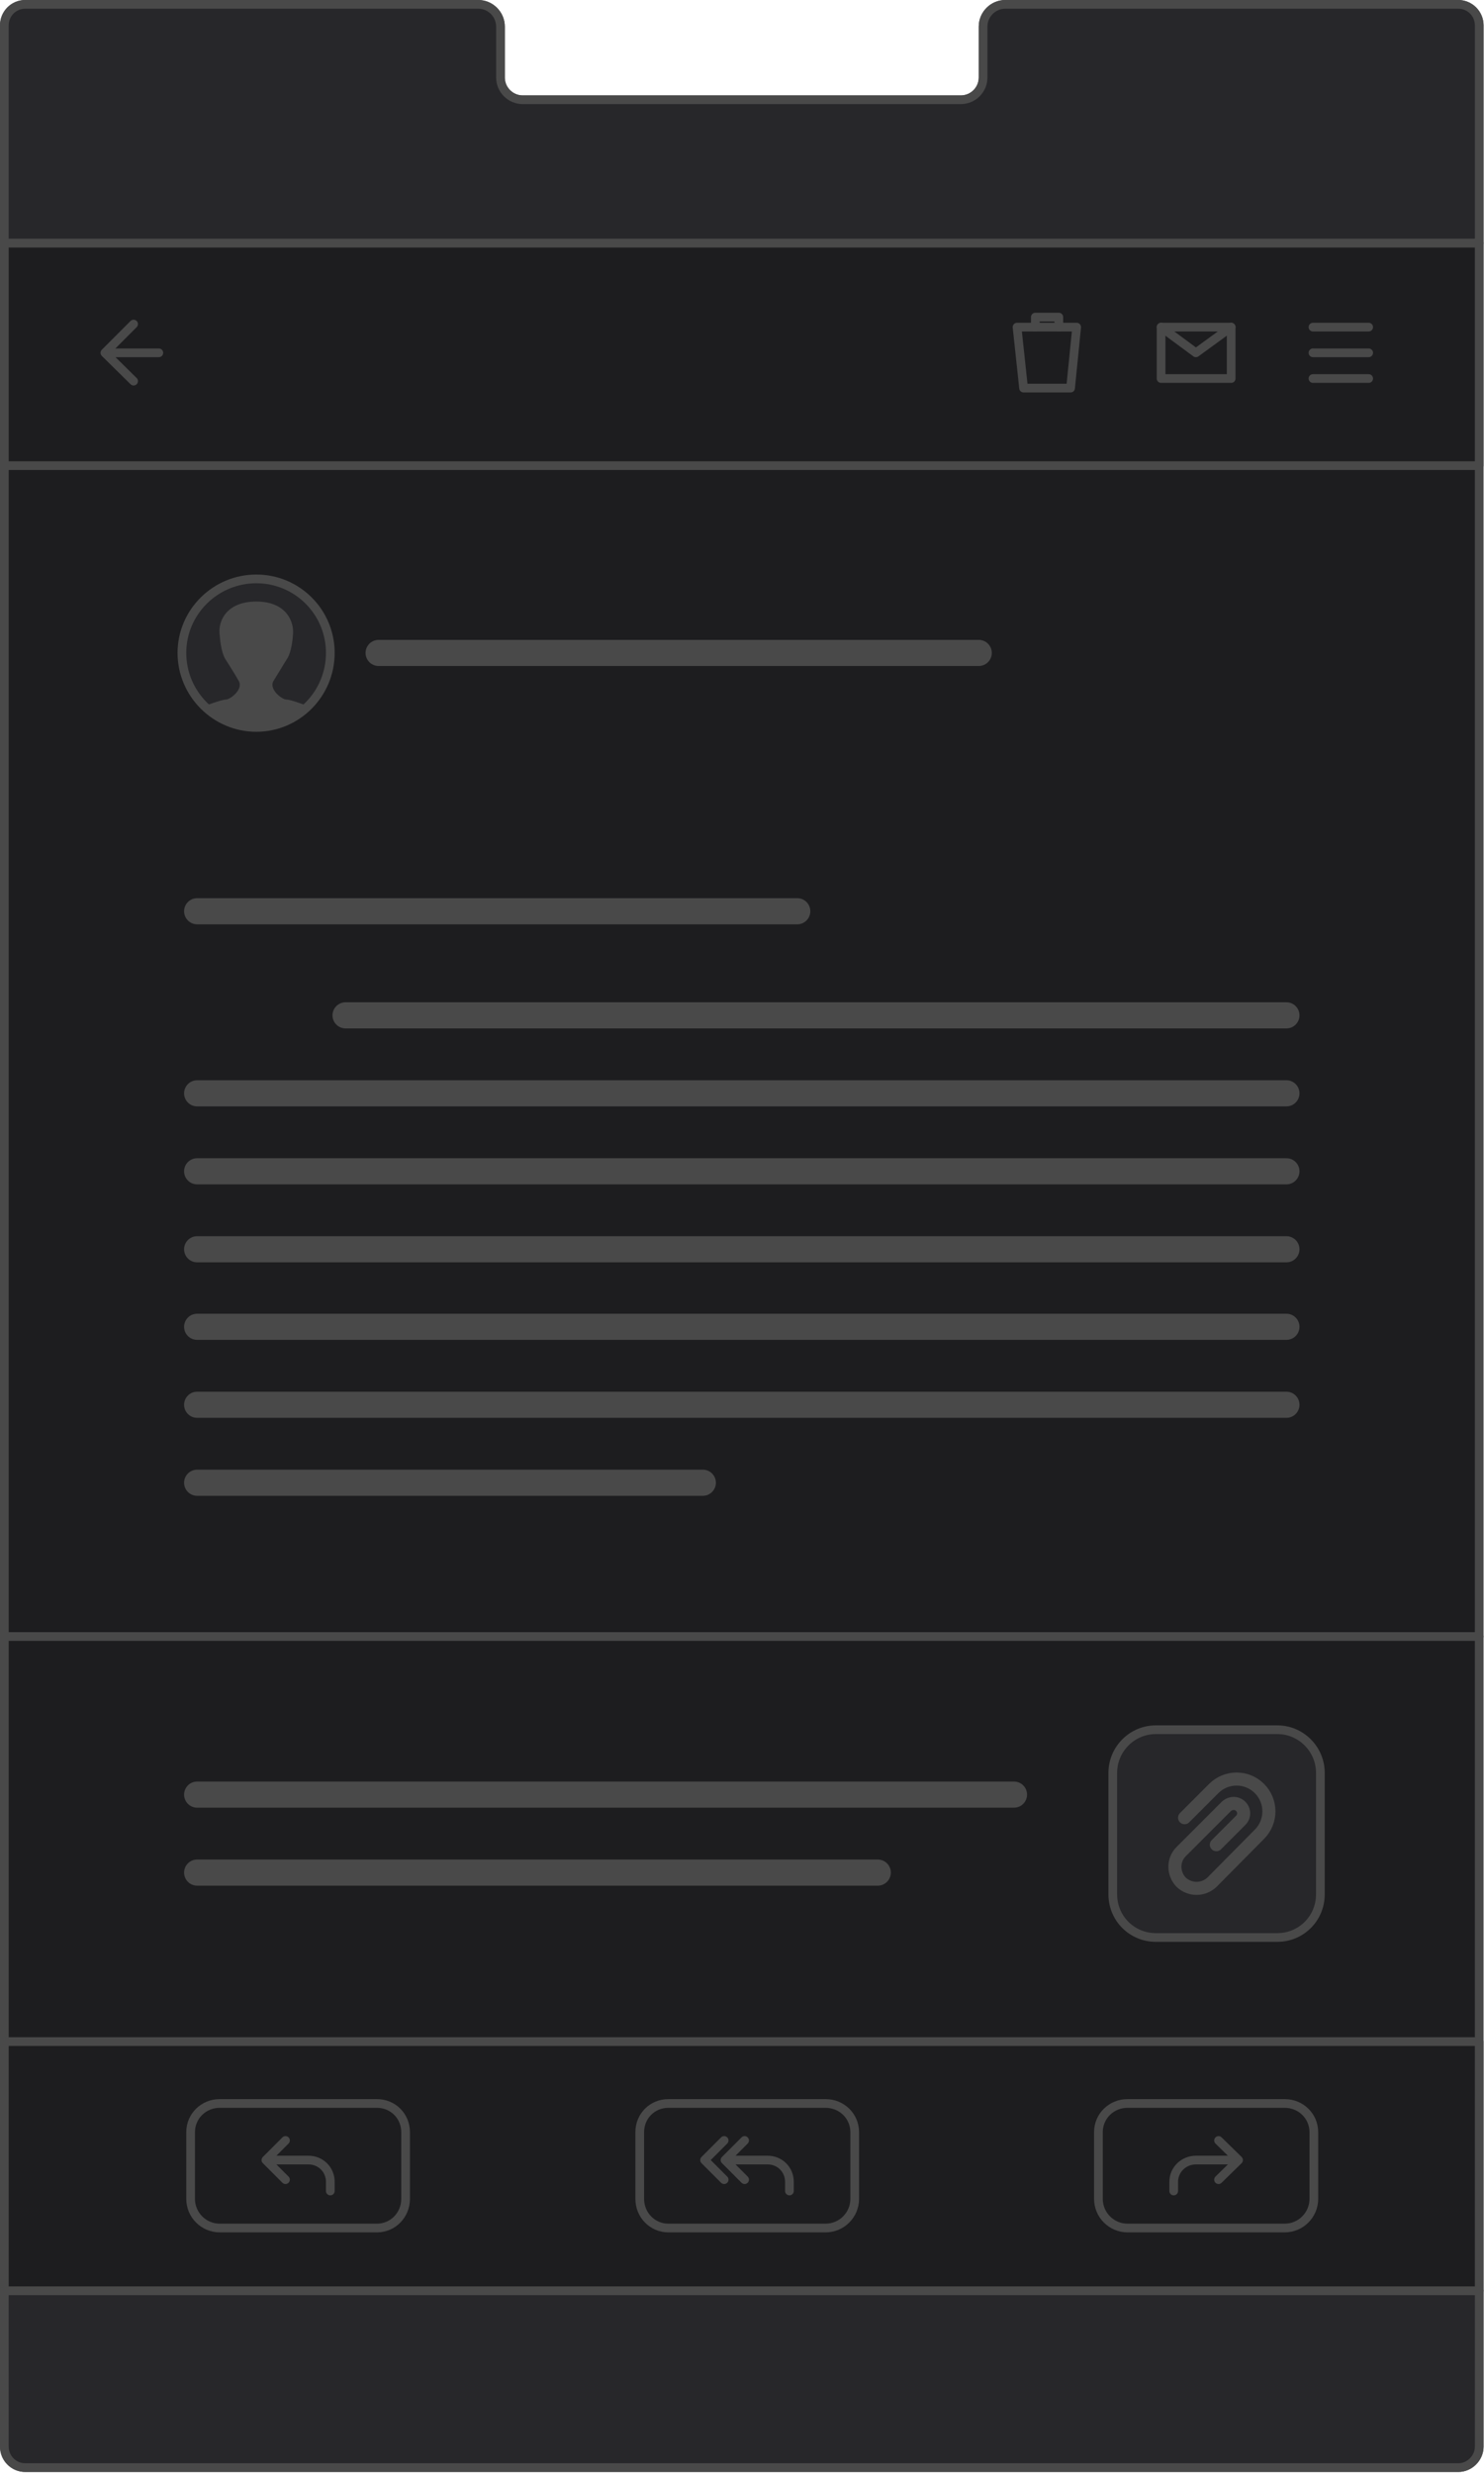<svg width="341" height="568" viewBox="0 0 341 568" fill="none" xmlns="http://www.w3.org/2000/svg">
<path d="M339.9 5.8V561.7C339.9 564.3 337.7 566.5 335.1 566.5H5.8C3.1 566.5 1 564.3 1 561.7V5.8C1 3.2 3.1 1 5.8 1H109.9C112.7 1 115 3.3 115 6.1V17.8C115 20.6 117.3 22.9 120.1 22.9H220.8C223.6 22.9 225.9 20.6 225.9 17.8V6.1C225.9 3.3 228.2 1 231 1H335.1C337.7 1 339.9 3.2 339.9 5.8Z" fill="#1D1D1F" stroke="#494949" stroke-width="2" stroke-linecap="round" stroke-linejoin="round"/>
<path d="M339.9 106.9H1V55.8H339.9V106.9Z" fill="#1D1D1F" stroke="#494949" stroke-width="2" stroke-linecap="round" stroke-linejoin="round"/>
<path d="M45.3 209.2H183.2" stroke="#494949" stroke-width="6" stroke-linecap="round" stroke-linejoin="round"/>
<path d="M79.4 233.1H295.6" stroke="#494949" stroke-width="6" stroke-linecap="round" stroke-linejoin="round"/>
<path d="M45.3 251H295.6" stroke="#494949" stroke-width="6" stroke-linecap="round" stroke-linejoin="round"/>
<path d="M45.3 268.9H295.6" stroke="#494949" stroke-width="6" stroke-linecap="round" stroke-linejoin="round"/>
<path d="M45.3 286.8H295.6" stroke="#494949" stroke-width="6" stroke-linecap="round" stroke-linejoin="round"/>
<path d="M45.3 304.6H295.6" stroke="#494949" stroke-width="6" stroke-linecap="round" stroke-linejoin="round"/>
<path d="M45.3 322.5H295.6" stroke="#494949" stroke-width="6" stroke-linecap="round" stroke-linejoin="round"/>
<path d="M45.3 340.4H161.5" stroke="#494949" stroke-width="6" stroke-linecap="round" stroke-linejoin="round"/>
<path d="M301.7 75.1H314.5" stroke="#494949" stroke-width="2" stroke-linecap="round" stroke-linejoin="round"/>
<path d="M301.7 81H314.5" stroke="#494949" stroke-width="2" stroke-linecap="round" stroke-linejoin="round"/>
<path d="M301.7 86.9H314.5" stroke="#494949" stroke-width="2" stroke-linecap="round" stroke-linejoin="round"/>
<path d="M36.5 81H25.7" stroke="#494949" stroke-width="2" stroke-linecap="round" stroke-linejoin="round"/>
<path d="M30.7 87.5L24.1 81L30.7 74.4" stroke="#494949" stroke-width="2" stroke-linecap="round" stroke-linejoin="round"/>
<path d="M266.8 86.9H282.9V75.1H266.8V86.9Z" stroke="#494949" stroke-width="2" stroke-linecap="round" stroke-linejoin="round"/>
<path d="M266.8 75.1L274.8 81L282.9 75.1" stroke="#494949" stroke-width="2" stroke-linecap="round" stroke-linejoin="round"/>
<path d="M246 89.1H235.2L233.7 75.1H247.4L246 89.1Z" stroke="#494949" stroke-width="2" stroke-linecap="round" stroke-linejoin="round"/>
<path d="M237.9 75.1V72.8H243.3V75.1" stroke="#494949" stroke-width="2" stroke-linecap="round" stroke-linejoin="round"/>
<path d="M339.9 525.9V561.7C339.9 564.3 337.7 566.5 335.1 566.5H5.8C3.1 566.5 1 564.3 1 561.7V525.9H339.9Z" fill="#27272A" stroke="#494949" stroke-width="2" stroke-linecap="round" stroke-linejoin="round"/>
<path d="M87 149.9H224.9" stroke="#494949" stroke-width="6" stroke-linecap="round" stroke-linejoin="round"/>
<path d="M41.8 149.9C41.8 159.3 49.5 167 58.9 167C68.3 167 75.9 159.3 75.9 149.9C75.9 140.5 68.3 132.9 58.9 132.9C49.5 132.9 41.8 140.5 41.8 149.9Z" fill="#27272A" stroke="#494949" stroke-width="2" stroke-linecap="round" stroke-linejoin="round"/>
<path d="M65.8 160.6C64.8 160.6 61.8 158.3 62.8 156.4C63.9 154.6 65.8 151.5 65.8 151.5C67.1 149.8 67.3 145.9 67.3 145.9C67.7 143 66 138.1 58.9 138.1C51.7 138.1 50 143 50.5 145.9C50.5 145.9 50.7 149.8 51.9 151.5C51.9 151.5 53.9 154.6 54.9 156.4C55.9 158.3 52.9 160.6 51.9 160.6C50.9 160.6 47 162.1 47 162.1C47 162.1 53.9 167 58.9 167C63.9 167 70.7 162.1 70.7 162.1C70.7 162.1 66.9 160.6 65.8 160.6Z" fill="#494949"/>
<path d="M1 375.7H339.9" stroke="#494949" stroke-width="2" stroke-linecap="round" stroke-linejoin="round"/>
<path d="M339.9 468.7H1V525.9H339.9V468.7Z" fill="#1D1D1F" stroke="#494949" stroke-width="2" stroke-linecap="round" stroke-linejoin="round"/>
<path d="M293.5 444.8H265.6C260.1 444.8 255.7 440.4 255.7 434.9V407C255.7 401.6 260.1 397.1 265.6 397.1H293.5C299 397.1 303.4 401.6 303.4 407V434.9C303.4 440.4 299 444.8 293.5 444.8Z" fill="#27272A" stroke="#494949" stroke-width="2" stroke-linecap="round" stroke-linejoin="round"/>
<path d="M272.2 417.3L278.9 410.6C281.8 407.7 286.5 407.7 289.4 410.6C292.3 413.5 292.3 418.2 289.4 421.1L278.5 432.1C276.5 434 273.4 434 271.4 432.1C269.5 430.1 269.5 427 271.4 425.1L281.8 414.7C282.8 413.8 284.2 413.8 285.1 414.7C286 415.6 286 417 285.1 417.9L279.5 423.5" stroke="#494949" stroke-width="3" stroke-linecap="round" stroke-linejoin="round"/>
<path d="M45.3 412H233" stroke="#494949" stroke-width="6" stroke-linecap="round" stroke-linejoin="round"/>
<path d="M45.3 429.9H201.7" stroke="#494949" stroke-width="6" stroke-linecap="round" stroke-linejoin="round"/>
<path d="M86.6 511.5H50.5C46.8 511.5 43.8 508.5 43.8 504.8V489.5C43.8 485.8 46.8 482.9 50.5 482.9H86.6C90.3 482.9 93.2 485.8 93.2 489.5V504.8C93.2 508.5 90.3 511.5 86.6 511.5Z" stroke="#494949" stroke-width="2" stroke-linecap="round" stroke-linejoin="round"/>
<path d="M75.9 503V500.9C75.9 498.1 73.7 495.9 70.9 495.9H62.5" stroke="#494949" stroke-width="2" stroke-linecap="round" stroke-linejoin="round"/>
<path d="M65.6 500.4L61.1 495.9L65.6 491.4" stroke="#494949" stroke-width="2" stroke-linecap="round" stroke-linejoin="round"/>
<path d="M189.7 511.5H153.6C149.9 511.5 147 508.5 147 504.8V489.5C147 485.8 149.9 482.9 153.6 482.9H189.7C193.4 482.9 196.4 485.8 196.4 489.5V504.8C196.4 508.5 193.4 511.5 189.7 511.5Z" stroke="#494949" stroke-width="2" stroke-linecap="round" stroke-linejoin="round"/>
<path d="M181.4 503V500.9C181.4 498.1 179.2 495.9 176.4 495.9H168" stroke="#494949" stroke-width="2" stroke-linecap="round" stroke-linejoin="round"/>
<path d="M171.1 500.4L166.6 495.9L171.1 491.4" stroke="#494949" stroke-width="2" stroke-linecap="round" stroke-linejoin="round"/>
<path d="M166.4 500.4L161.9 495.9L166.4 491.4" stroke="#494949" stroke-width="2" stroke-linecap="round" stroke-linejoin="round"/>
<path d="M259.1 511.5H295.2C298.9 511.5 301.9 508.5 301.9 504.8V489.5C301.9 485.8 298.9 482.9 295.2 482.9H259.1C255.4 482.9 252.4 485.8 252.4 489.5V504.8C252.4 508.5 255.4 511.5 259.1 511.5Z" stroke="#494949" stroke-width="2" stroke-linecap="round" stroke-linejoin="round"/>
<path d="M269.7 503V500.9C269.7 498.1 272 495.9 274.8 495.9H283.1" stroke="#494949" stroke-width="2" stroke-linecap="round" stroke-linejoin="round"/>
<path d="M280 500.4L284.6 495.9L280 491.4" stroke="#494949" stroke-width="2" stroke-linecap="round" stroke-linejoin="round"/>
<path d="M339.9 5.8V55.8H1V5.8C1 3.2 3.1 1 5.8 1H109.9C112.7 1 115 3.3 115 6.1V17.8C115 20.6 117.3 22.9 120.1 22.9H220.8C223.6 22.9 225.9 20.6 225.9 17.8V6.1C225.9 3.3 228.2 1 231 1H335.1C337.7 1 339.9 3.1 339.9 5.8Z" fill="#27272A" stroke="#494949" stroke-width="2" stroke-linecap="round" stroke-linejoin="round"/>
</svg>
